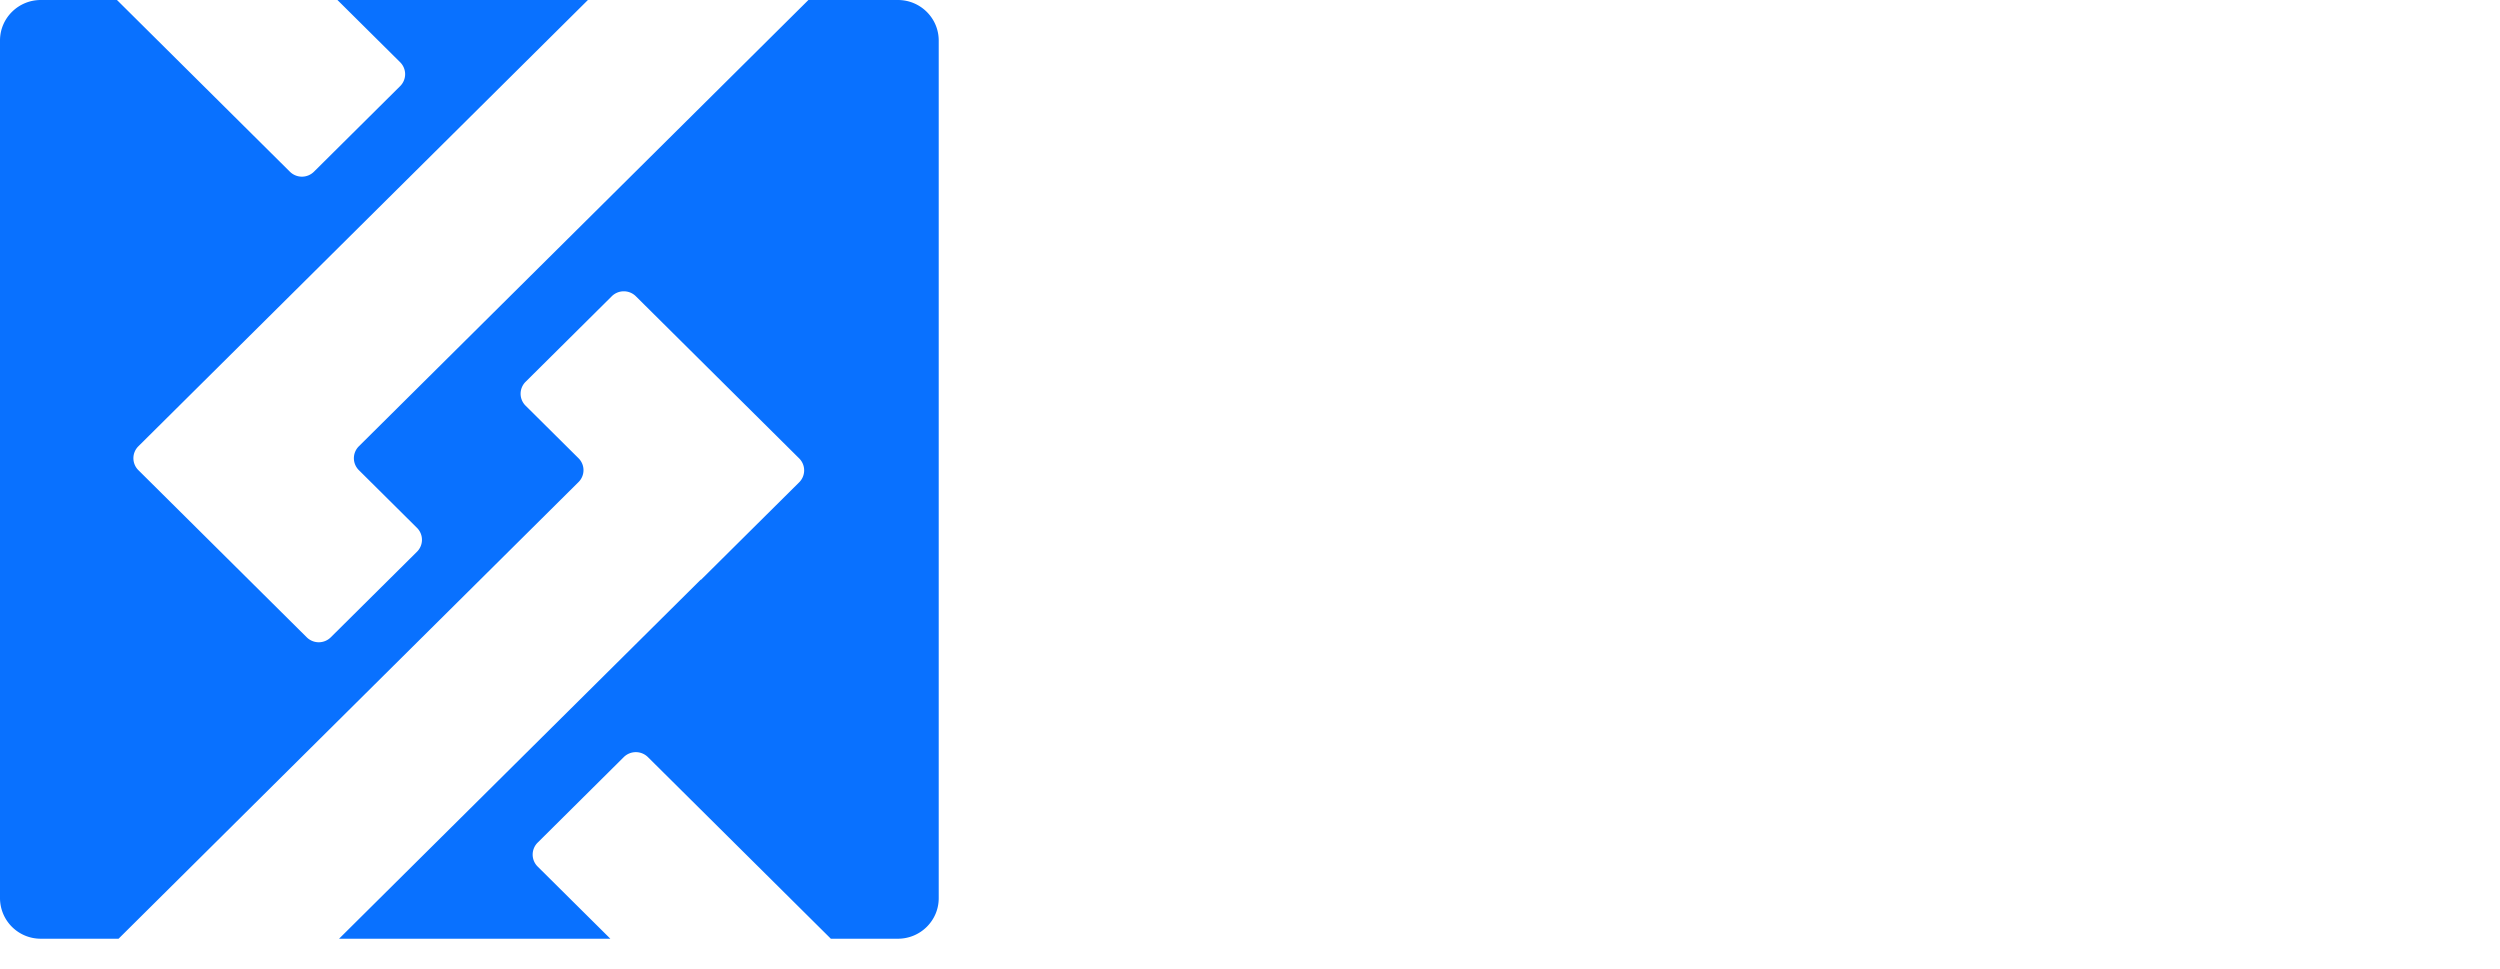 <svg height="31" viewBox="0 0 80 31" xmlns="http://www.w3.org/2000/svg" fill-rule="evenodd"
     clip-rule="evenodd" stroke-linejoin="round" stroke-miterlimit="1.414" class="logo">
    <path d="M28.733 0c.721 0 1.306.581 1.306 1.297v27.446c0 .715-.585 1.296-1.306 1.296h-2.146l-5.855-5.813a.55.55 0 0 0-.77 0l-2.758 2.739a.539.539 0 0 0 0 .764l2.327 2.31H10.85l11.572-11.488.003-.002.003.002.003.001.003-.001 3.14-3.117a.54.54 0 0 0 0-.765L20.347 9.48a.547.547 0 0 0-.77 0l-2.758 2.738a.537.537 0 0 0 0 .764l1.693 1.681a.537.537 0 0 1 0 .764L3.794 30.039H1.306A1.302 1.302 0 0 1 0 28.743V1.297C0 .581.585 0 1.306 0h2.437l5.534 5.495a.546.546 0 0 0 .769 0l2.759-2.739a.538.538 0 0 0 0-.764L10.798 0h8.015L4.428 14.281a.538.538 0 0 0 0 .764l5.388 5.349a.546.546 0 0 0 .769 0l2.758-2.738a.538.538 0 0 0 0-.765l-1.859-1.846a.537.537 0 0 1 0-.764L25.869 0h2.864z"
          fill="#0971ff" class="fill"></path>
</svg>